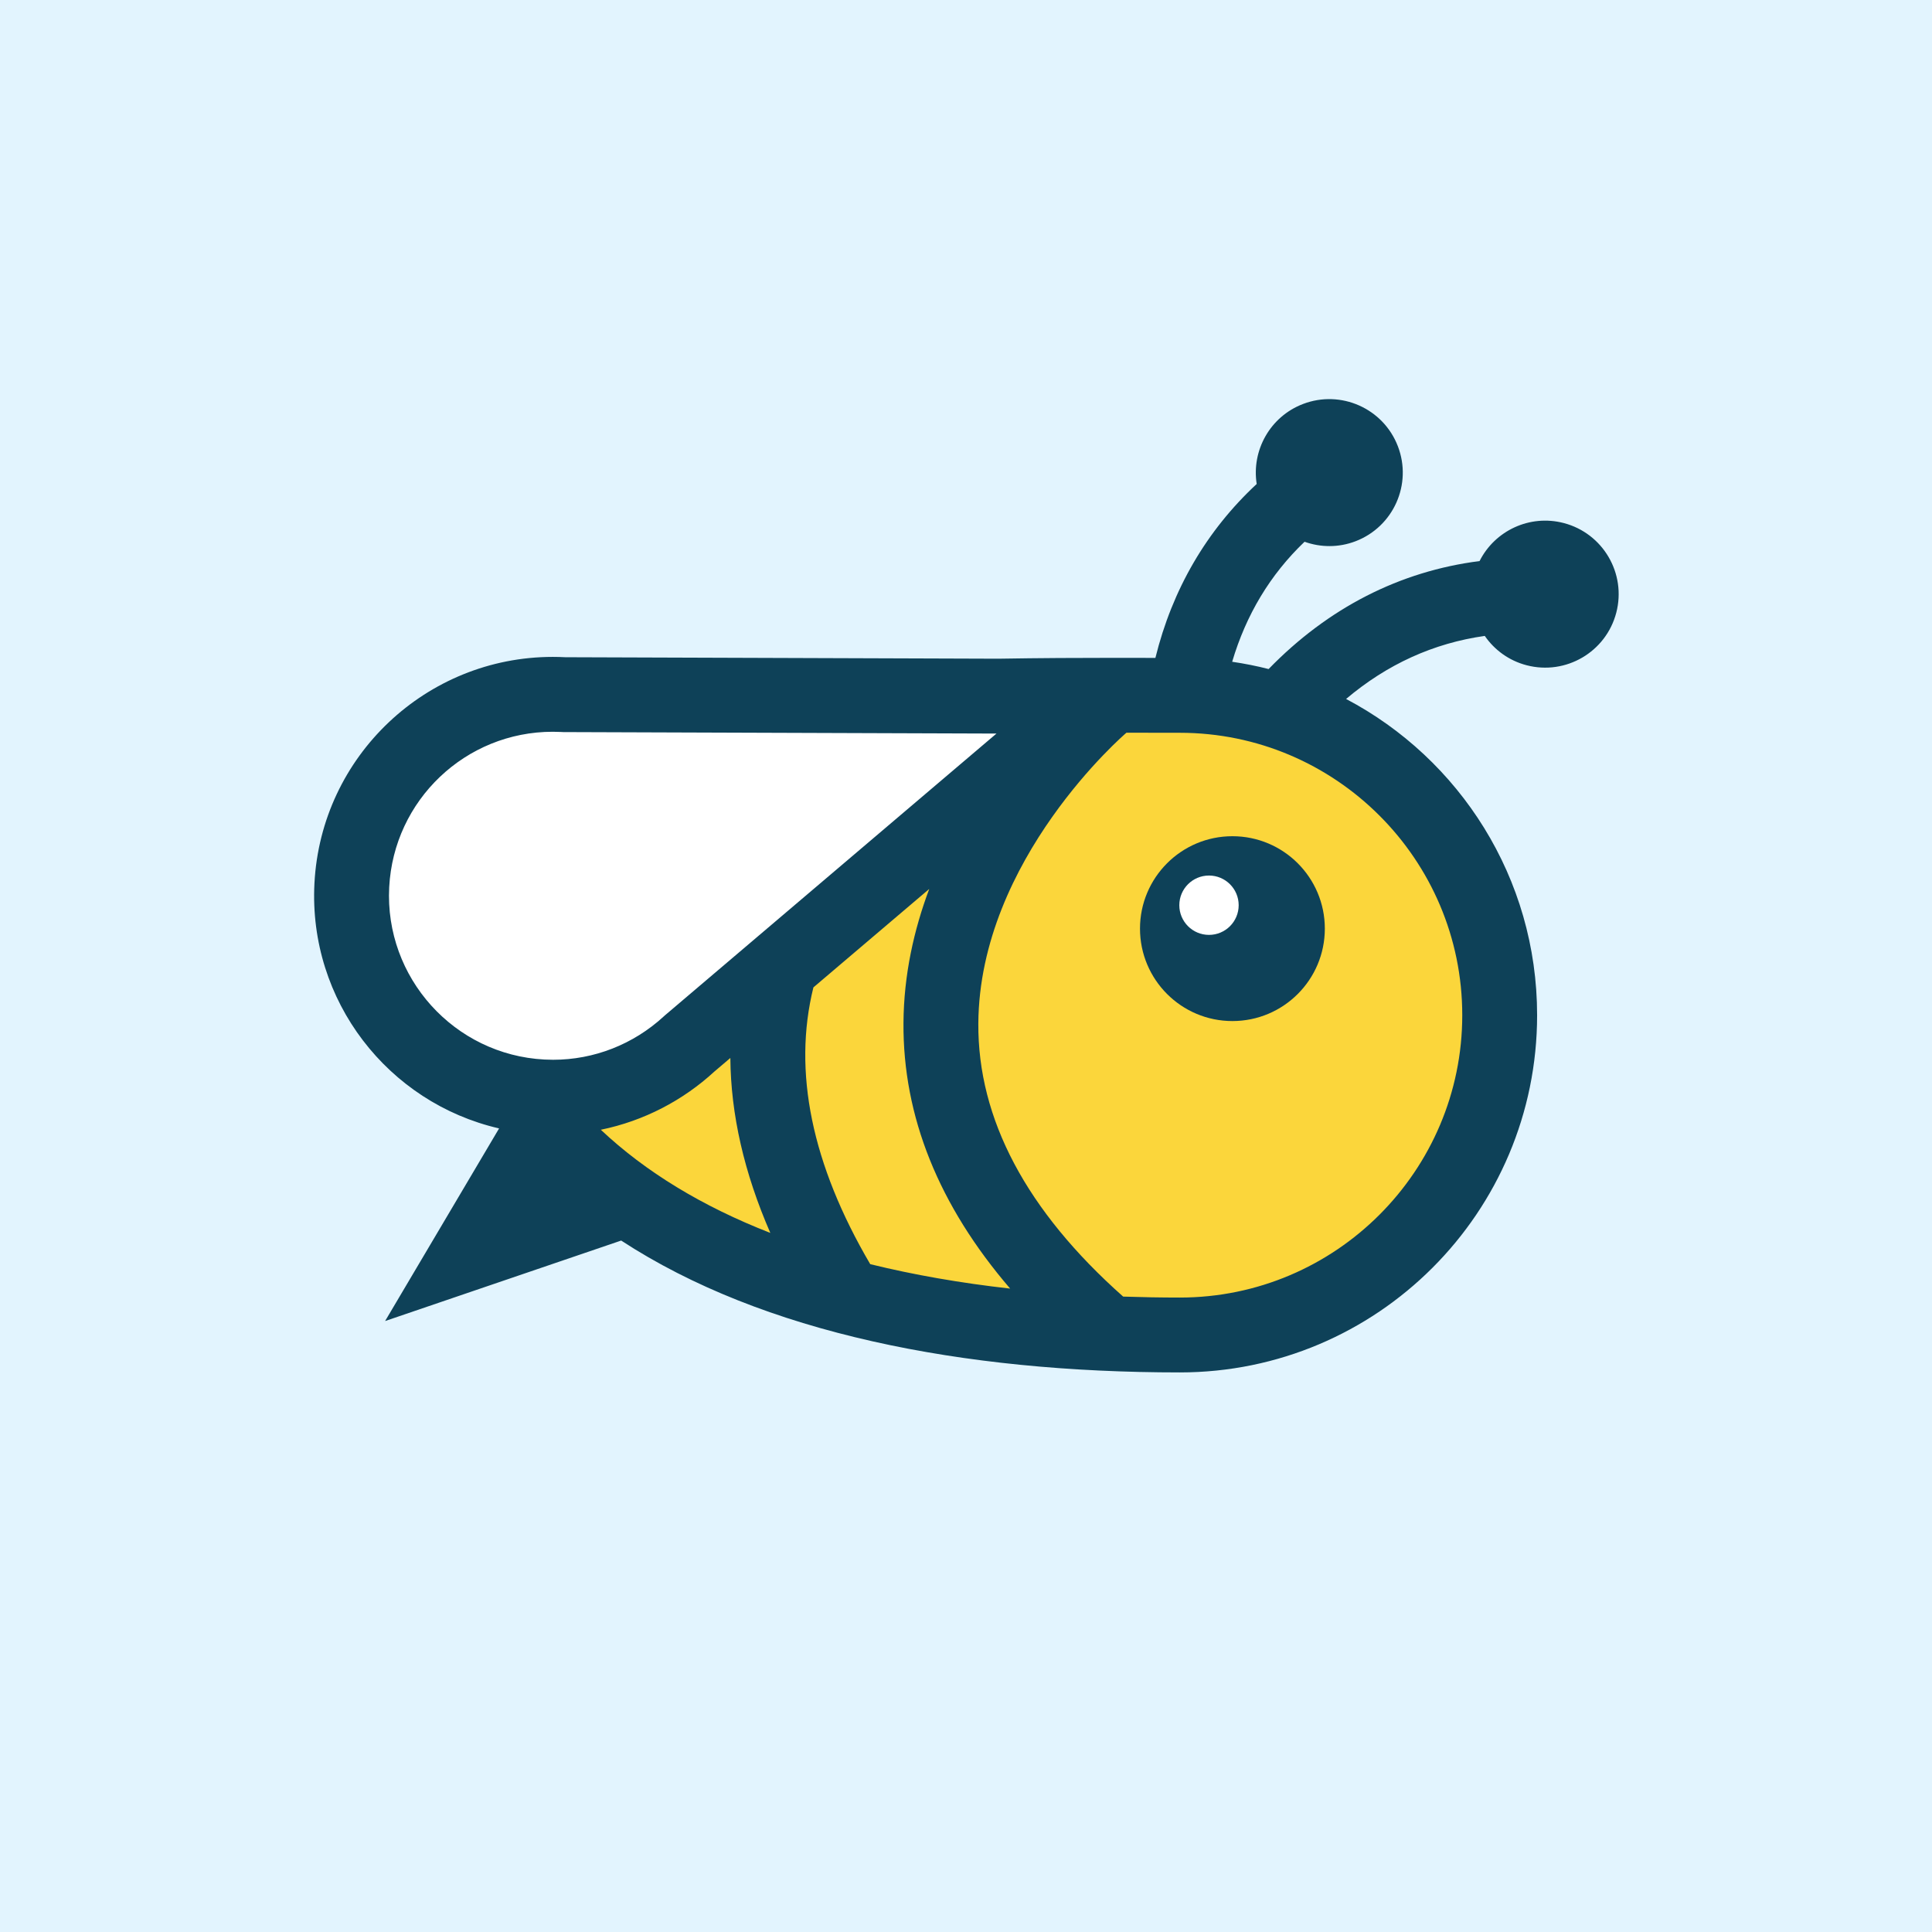 <?xml version="1.0" encoding="utf-8"?>
<!-- Generator: Adobe Illustrator 23.1.1, SVG Export Plug-In . SVG Version: 6.00 Build 0)  -->
<svg version="1.1" id="Layer_1" xmlns="http://www.w3.org/2000/svg" xmlns:xlink="http://www.w3.org/1999/xlink" x="0px" y="0px"
	 viewBox="0 0 1024 1024" enable-background="new 0 0 1024 1024" xml:space="preserve">
<rect x="-0.5" y="-0.5" display="none" fill="#0B98DE" stroke="#000000" stroke-miterlimit="10" width="1024.5" height="1024.5"/>
<rect x="-0.5" y="-0.5" fill="#E2F4FE" width="1024.5" height="1024.5"/>
<g>
	<g>
		<defs>
			<rect id="SVGID_1_" x="166.489" y="148.433" width="691.445" height="691.445"/>
		</defs>
		<clipPath id="SVGID_2_">
			<use xlink:href="#SVGID_1_"  overflow="visible"/>
		</clipPath>
		<g clip-path="url(#SVGID_2_)">
			<defs>
				<rect id="SVGID_3_" x="166.489" y="148.433" width="691.445" height="691.445"/>
			</defs>
			<clipPath id="SVGID_4_">
				<use xlink:href="#SVGID_3_"  overflow="visible"/>
			</clipPath>
			<path clip-path="url(#SVGID_4_)" fill="#FBD63B" d="M231.654,437.835c-3.365,204.127,174.751,278.949,387.496,278.949
				c98.706,0,178.724-80.018,178.724-178.724s-80.018-178.724-178.724-178.724S233.022,354.94,231.654,437.835"/>
			<path clip-path="url(#SVGID_4_)" fill="#0E4158" d="M604.222,492.197c0,27.054,21.927,48.986,48.981,48.986
				c27.054,0,48.985-21.931,48.985-48.986c0-27.054-21.931-48.985-48.985-48.985C626.149,443.211,604.222,465.143,604.222,492.197"
				/>
			<path clip-path="url(#SVGID_4_)" fill="#FFFFFF" d="M625.062,479.783c0,8.687,7.041,15.728,15.728,15.728
				c8.692,0,15.733-7.041,15.733-15.728c0-8.687-7.041-15.728-15.733-15.728C632.103,464.055,625.062,471.096,625.062,479.783"/>
			<path clip-path="url(#SVGID_4_)" fill="#FFFFFF" d="M605.561,361.652L373.26,559.084c-21.819,20.057-51.323,31.724-83.266,30.063
				c-63.107-3.282-111.61-57.098-108.328-120.204c3.277-63.111,57.098-111.61,120.204-108.333L605.561,361.652z"/>
			<path clip-path="url(#SVGID_4_)" fill="#0E4158" d="M828.819,277.224c-18.099-4.728-36.539,4.09-44.618,20.154
				c-42.329,5.39-80.295,24.804-111.814,57.229c-6.316-1.617-12.758-2.892-19.312-3.857c7.353-24.824,20.081-46.142,38.365-63.608
				c8.468,3.034,18.012,3.194,27.069-0.282c20.086-7.713,30.112-30.243,22.399-50.325c-7.708-20.081-30.239-30.107-50.32-22.399
				c-17.461,6.705-27.307,24.619-24.512,42.383c-26.611,24.726-44.739,55.871-53.689,92.181c-6.861-0.015-14.253-0.029-22.209-0.029
				c-18.124,0-38.872,0.083-61.076,0.458l-229.443-0.784c-2.24-0.117-4.465-0.175-6.676-0.175
				c-66.905,0.005-122.809,52.448-126.32,120.034c-3.238,62.264,39.096,116.309,97.81,129.865c0.01,0.02,0.024,0.039,0.034,0.054
				l-60.394,102.056l125.122-42.66c75.265,49.156,180.891,69.89,296.119,69.89c104.579,0,189.349-84.77,189.349-189.349
				c0-72.758-41.058-135.893-101.248-167.597c21.751-18.387,46.322-29.571,73.507-33.418c5.113,7.406,12.777,13.099,22.165,15.548
				c20.816,5.439,42.095-7.026,47.53-27.838C862.096,303.942,849.631,282.663,828.819,277.224 M206.285,470.259
				c2.401-46.21,40.484-82.409,86.698-82.409c1.529,0,3.077,0.039,4.611,0.117l0.964,0.054h0.964l228.625,0.784L352.954,537.709
				l-0.589,0.497l-0.57,0.521c-16.113,14.812-36.934,22.969-58.627,22.969c-1.519,0-3.063-0.044-4.592-0.122
				C240.716,559.09,203.802,518.125,206.285,470.259 M318.45,598.79c22.837-4.679,43.542-15.543,60.195-30.852l8.458-7.187
				c0.234,29.898,7.289,60.862,21.186,92.722C372.227,639.424,342.125,621.106,318.45,598.79 M461.239,670.028
				c-31.008-52.871-41.136-102.134-30.117-146.684l61.392-52.18c-8.054,21.493-13.478,45.324-13.654,70.98
				c-0.341,49.609,18.708,96.802,56.543,140.836C509.002,680.025,484.256,675.686,461.239,670.028 M610.133,388.372
				c5.449,0.01,10.537,0.02,15.221,0.02c82.53,0,149.674,67.138,149.674,149.669s-67.143,149.673-149.674,149.673
				c-10.206,0-20.213-0.185-30.054-0.511c-51.245-45.47-77.111-94.168-76.765-144.804c0.594-87.127,77.724-153.408,78.498-154.066
				L610.133,388.372z"/>
		</g>
	</g>
</g>
</svg>
